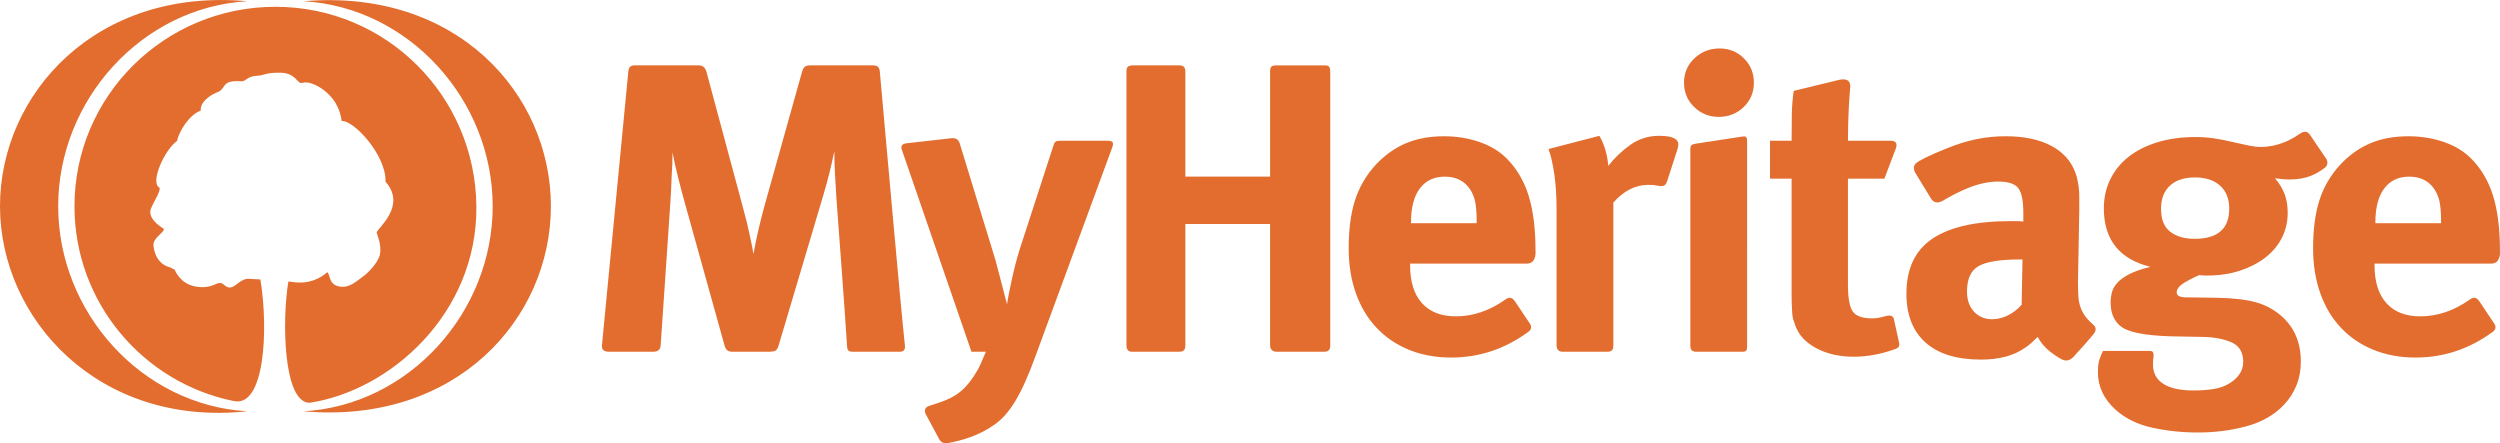 <svg xmlns="http://www.w3.org/2000/svg" width="141" height="25" viewBox="0 0 141 25">
    <path fill="#E26D2F" fill-rule="evenodd" d="M26.868 11.633C26.806 5.42 21.794.383 15.535.383 9.275.384 4.2 5.42 4.2 11.634c0 5.431 3.878 9.963 9.004 10.989 1.715.343 1.952-3.99 1.482-6.863-.008 0-.516-.03-.687-.036-.351-.015-.685.384-.9.463-.366.132-.436-.23-.7-.23-.232 0-.544.358-1.4.196-.865-.163-1.145-.94-1.145-.94l-.26-.135c-.883-.219-.932-1.178-.937-1.231-.05-.47.774-.823.542-.969-1-.63-.678-1.124-.668-1.15.127-.333.613-1.053.435-1.166-.49-.31.315-2.115 1.022-2.616.108-.571.728-1.505 1.328-1.702-.033-.648.88-1.016.88-1.016.638-.204.19-.727 1.415-.644.287.02.279-.304.989-.32.206-.005.432-.163 1.06-.163 1.105-.049 1.054.693 1.424.566.466-.159 2.02.599 2.182 2.157.698-.054 2.53 1.948 2.477 3.426 1.205 1.344-.438 2.615-.503 2.861.047.14.29.75.193 1.222-.114.554-.82 1.158-.85 1.178-.495.354-.862.755-1.451.645-.609-.113-.493-.67-.674-.804-.391.344-.98.637-1.734.577-.088-.015-.416-.048-.459-.053-.361 2.116-.31 6.843 1.2 6.84 4.552-.69 9.462-5.04 9.402-11.082zm-23.586 0C3.282 5.643 7.998.413 13.945.07 5.419-.711 0 5.296 0 11.633s5.546 12.463 13.945 11.564c-5.947-.345-10.663-5.575-10.663-11.564zM17.124.07c5.948.344 10.663 5.575 10.663 11.564 0 5.99-4.715 11.219-10.663 11.564 8.616.752 13.946-5.227 13.946-11.564S25.76-.67 17.124.07zm66.158 12.519H79.58v-.046c0-.837.167-1.477.501-1.918.335-.442.804-.662 1.41-.662.621 0 1.09.232 1.41.697.143.217.243.457.298.72.056.264.084.62.084 1.069v.14zm2.927-1.569c-.263-.829-.673-1.522-1.23-2.08-.399-.403-.908-.713-1.53-.93-.62-.216-1.29-.325-2.007-.325-.812 0-1.53.132-2.15.396-.622.263-1.187.665-1.697 1.207-.541.59-.931 1.256-1.17 2-.24.743-.359 1.65-.359 2.718 0 .931.135 1.775.406 2.534.27.76.658 1.406 1.16 1.94.5.535 1.11.95 1.827 1.245.717.294 1.513.44 2.39.44 1.577 0 3.023-.48 4.337-1.44.192-.126.218-.317.087-.49-.218-.325-.576-.861-.813-1.218-.202-.318-.4-.236-.565-.118-.89.629-1.818.943-2.784.943-.828 0-1.465-.249-1.911-.744-.446-.496-.67-1.209-.67-2.138v-.093h6.585c.567 0 .488-.72.488-.72 0-1.256-.131-2.297-.394-3.127zm47.762 1.523c0-.837.168-1.477.502-1.918.335-.442.804-.662 1.41-.662.621 0 1.09.232 1.41.697.143.217.243.457.298.72.056.264.084.62.084 1.069v.14h-3.704v-.046zm6.536 2.324c.568 0 .49-.72.49-.72 0-1.256-.133-2.297-.395-3.127-.262-.829-.673-1.522-1.23-2.08-.4-.403-.909-.713-1.53-.93-.621-.216-1.29-.325-2.007-.325-.811 0-1.529.132-2.15.396-.621.263-1.187.665-1.697 1.207-.541.59-.932 1.256-1.17 2-.24.743-.359 1.65-.359 2.718 0 .931.135 1.775.406 2.534.27.76.657 1.406 1.159 1.94.502.535 1.111.95 1.828 1.245.717.294 1.513.44 2.39.44 1.577 0 3.023-.48 4.337-1.44.192-.126.218-.317.087-.49l-.814-1.218c-.201-.318-.4-.236-.563-.118-.89.629-1.819.943-2.785.943-.828 0-1.466-.249-1.91-.744-.447-.496-.67-1.209-.67-2.138v-.093h6.583zM123.77 13.47c-.558 0-1.012-.131-1.362-.395-.35-.263-.526-.697-.526-1.302 0-.557.167-.991.502-1.3.335-.31.804-.466 1.41-.466.606 0 1.078.155 1.421.465.343.31.514.744.514 1.301 0 1.132-.653 1.697-1.959 1.697zm5.376-3.347c.446 0 .844-.07 1.195-.209.25-.1.5-.242.75-.43.207-.139.23-.38.073-.58l-.8-1.182c-.181-.298-.335-.387-.658-.178-.27.194-.555.352-.858.476-.44.178-.881.267-1.327.267-.206 0-.426-.023-.657-.07-.23-.046-.514-.107-.848-.186-.446-.108-.836-.185-1.17-.232-.335-.046-.678-.07-1.028-.07-.78 0-1.49.098-2.127.291-.637.194-1.179.465-1.625.814-.445.348-.793.77-1.039 1.266-.247.496-.37 1.046-.37 1.65 0 1.766.875 2.867 2.628 3.3-.51.125-.912.264-1.206.419-.296.155-.519.318-.67.488-.151.17-.25.349-.298.534-.048.187-.072.372-.072.558 0 .404.083.736.251 1 .168.264.394.45.681.558.557.232 1.537.356 2.939.371l1.362.024c.637.015 1.17.12 1.601.313.43.194.645.562.645 1.104 0 .248-.072.477-.215.686-.144.21-.335.384-.574.523-.255.155-.55.26-.884.314-.334.054-.71.08-1.123.08-.749 0-1.318-.122-1.708-.371-.39-.248-.586-.612-.586-1.092 0-.17.009-.306.024-.407.016-.101.056-.397-.236-.36h-2.607c-.064.124-.128.275-.191.453-.064.178-.096.43-.096.755 0 .806.335 1.511 1.004 2.116.558.495 1.25.832 2.079 1.01.827.178 1.68.267 2.556.267.955 0 1.864-.115 2.725-.348.86-.232 1.56-.627 2.101-1.185.654-.683.98-1.504.98-2.464 0-1.053-.35-1.898-1.05-2.533-.431-.387-.926-.659-1.482-.814-.558-.155-1.299-.24-2.223-.255l-1.72-.024c-.35 0-.526-.092-.526-.279 0-.17.108-.329.323-.476.215-.147.53-.314.944-.5.127.016.215.024.262.024h.216c.653 0 1.255-.09 1.803-.267.55-.178 1.028-.423 1.435-.733.406-.31.72-.681.943-1.115.223-.434.334-.907.334-1.418 0-.403-.059-.76-.178-1.07-.12-.309-.299-.603-.539-.883.096.016.22.031.37.047.153.015.307.023.467.023zM114.02 17.19c-.239.264-.502.465-.788.604-.286.14-.582.21-.884.21-.414 0-.752-.144-1.016-.43-.263-.288-.394-.663-.394-1.127 0-.714.22-1.193.658-1.442.438-.247 1.213-.372 2.33-.372h.142l-.048 2.557zm3.692.779c-.152-.179-.267-.369-.346-.57-.08-.201-.128-.422-.144-.662-.016-.24-.024-.524-.024-.849l.072-3.998v-.813c0-.217-.012-.402-.036-.558-.023-.155-.048-.29-.071-.406-.025-.117-.06-.237-.107-.36-.24-.667-.698-1.178-1.375-1.535-.677-.356-1.533-.534-2.568-.534-.558 0-1.104.055-1.637.163-.534.108-1.103.286-1.709.534-.43.17-.788.326-1.075.465-.166.08-.339.173-.516.275-.29.178-.26.395-.179.585l.908 1.486c.187.288.407.263.65.14.518-.31 1.012-.558 1.479-.743.589-.232 1.139-.349 1.649-.349.589 0 .975.129 1.158.384.183.256.275.717.275 1.383v.488c-.127-.016-.247-.024-.359-.024h-.358c-1.959 0-3.429.33-4.408.989-.98.658-1.47 1.693-1.47 3.102 0 1.193.359 2.112 1.075 2.754.718.643 1.76.965 3.13.965 1.02 0 1.84-.217 2.462-.651.127-.077.25-.17.37-.279.12-.108.243-.225.37-.348.16.31.394.589.705.836.183.146.378.272.578.39.313.185.532.116.775-.147.329-.358.822-.903 1.1-1.253.115-.145.18-.347-.027-.518-.14-.117-.253-.233-.347-.342zm-10.898.018c-.047-.201-.25-.21-.386-.176-.137.036-.255.065-.352.088-.167.039-.323.058-.467.058-.557 0-.928-.128-1.11-.383-.183-.257-.275-.764-.275-1.523v-5.973h2.055s.415-1.09.65-1.714c.118-.33-.084-.425-.264-.425h-2.441c0-.604.016-1.22.047-1.847.02-.384.046-.751.077-1.103.06-.577-.351-.535-.609-.488l-2.574.626c-.063.45-.1.884-.106 1.302-.009.418-.013.922-.013 1.51h-1.218v2.139h1.218v6.46c0 .28.004.509.013.686.007.18.015.33.023.454s.027.24.06.349c.032.108.072.224.119.348.191.528.586.95 1.183 1.267.597.317 1.302.477 2.115.477.773 0 1.565-.15 2.378-.449.12-.05.205-.134.176-.316l-.3-1.367zm-9.83-15.254c-.558 0-1.03.186-1.42.559-.392.37-.586.828-.586 1.37 0 .543.19 1 .572 1.372.383.372.845.558 1.386.558.558 0 1.028-.186 1.41-.558.383-.372.573-.829.573-1.371 0-.543-.187-1-.561-1.371-.375-.373-.833-.559-1.374-.559zm1.253 4.974c-.606.093-1.974.3-2.59.395-.295.05-.312.14-.312.327v11.087c0 .256.154.323.34.323h2.58c.224 0 .282-.06.282-.305V7.966c0-.286-.1-.29-.3-.26zm-4.078 0c-.152-.03-.346-.047-.586-.047-.605 0-1.147.171-1.625.512-.477.34-.892.736-1.243 1.185-.047-.635-.214-1.2-.5-1.697l-2.868.745c.127.34.235.805.322 1.394.088.59.132 1.286.132 2.091v7.602c0 .16.08.347.34.347h2.508c.204 0 .354-.058.354-.347v-8.066c.589-.666 1.243-1 1.959-1 .166 0 .33.003.49.04.296.043.481.089.586-.252.162-.504.425-1.32.587-1.818.141-.445-.079-.593-.456-.689zm-19.434-4.02H72c-.32 0-.367.093-.367.368v5.907h-4.779V4.055c0-.34-.161-.38-.481-.369h-2.441c-.35 0-.4.114-.4.381v15.401c0 .284.135.371.31.371h2.652c.195 0 .36-.042.36-.359v-6.846h4.779v6.84c0 .252.167.365.373.365H74.7c.227 0 .325-.125.325-.347V4.043c0-.295-.1-.357-.3-.357zM62.457 7.938h-2.633c-.287 0-.346.046-.42.3l-1.746 5.371c-.096.28-.187.574-.275.883-.088.31-.155.567-.203.768l-.12.534c-.047.218-.092.422-.13.616-.04.194-.072.364-.097.512-.023.147-.036.229-.036.244l-.644-2.464-2.024-6.613c-.082-.262-.257-.314-.477-.294l-2.514.285c-.301.035-.347.188-.266.39l3.918 11.368h.814c-.08.17-.144.318-.192.442-.048.124-.096.236-.144.337-.047.1-.1.197-.155.29-.056.093-.123.201-.203.326-.271.418-.573.743-.908.976-.239.17-.541.321-.908.454-.234.083-.465.16-.692.227-.252.087-.289.286-.186.477l.753 1.4c.108.215.323.259.52.218.422-.078.829-.186 1.218-.324.502-.178.96-.415 1.374-.709.223-.154.43-.34.621-.558.191-.216.378-.476.561-.778.184-.302.371-.667.562-1.092.191-.427.39-.927.598-1.5l4.313-11.727c.12-.34-.066-.359-.279-.359zm-12.834-3.9c-.036-.284-.142-.353-.433-.353h-3.496c-.208 0-.378.054-.458.362l-2.145 7.657c-.254.944-.453 1.82-.597 2.626-.032-.2-.067-.395-.107-.58l-.12-.57c-.04-.194-.088-.403-.143-.628-.056-.224-.124-.484-.203-.779l-2.08-7.736c-.114-.348-.31-.352-.54-.352h-3.503c-.28 0-.347.153-.364.376L33.95 19.474c-.022.27.135.36.403.365h2.44c.257 0 .43-.052.468-.347l.549-8.09c.032-.496.056-.984.072-1.464.031-.449.048-.898.048-1.347.079.433.182.898.31 1.394.127.51.247.968.359 1.37l2.268 8.138c.074.24.183.346.443.346h2.082c.335-.012.419-.05.516-.334l2.528-8.497c.143-.496.259-.918.346-1.267.087-.349.18-.756.275-1.22 0 .434.012.864.036 1.29.024.426.052.895.083 1.406 0 0 .515 6.837.6 8.335.016.269.155.287.35.287h2.623c.17 0 .32-.076.29-.347-.238-2.119-1.22-13.316-1.417-15.453z"/>
</svg>
